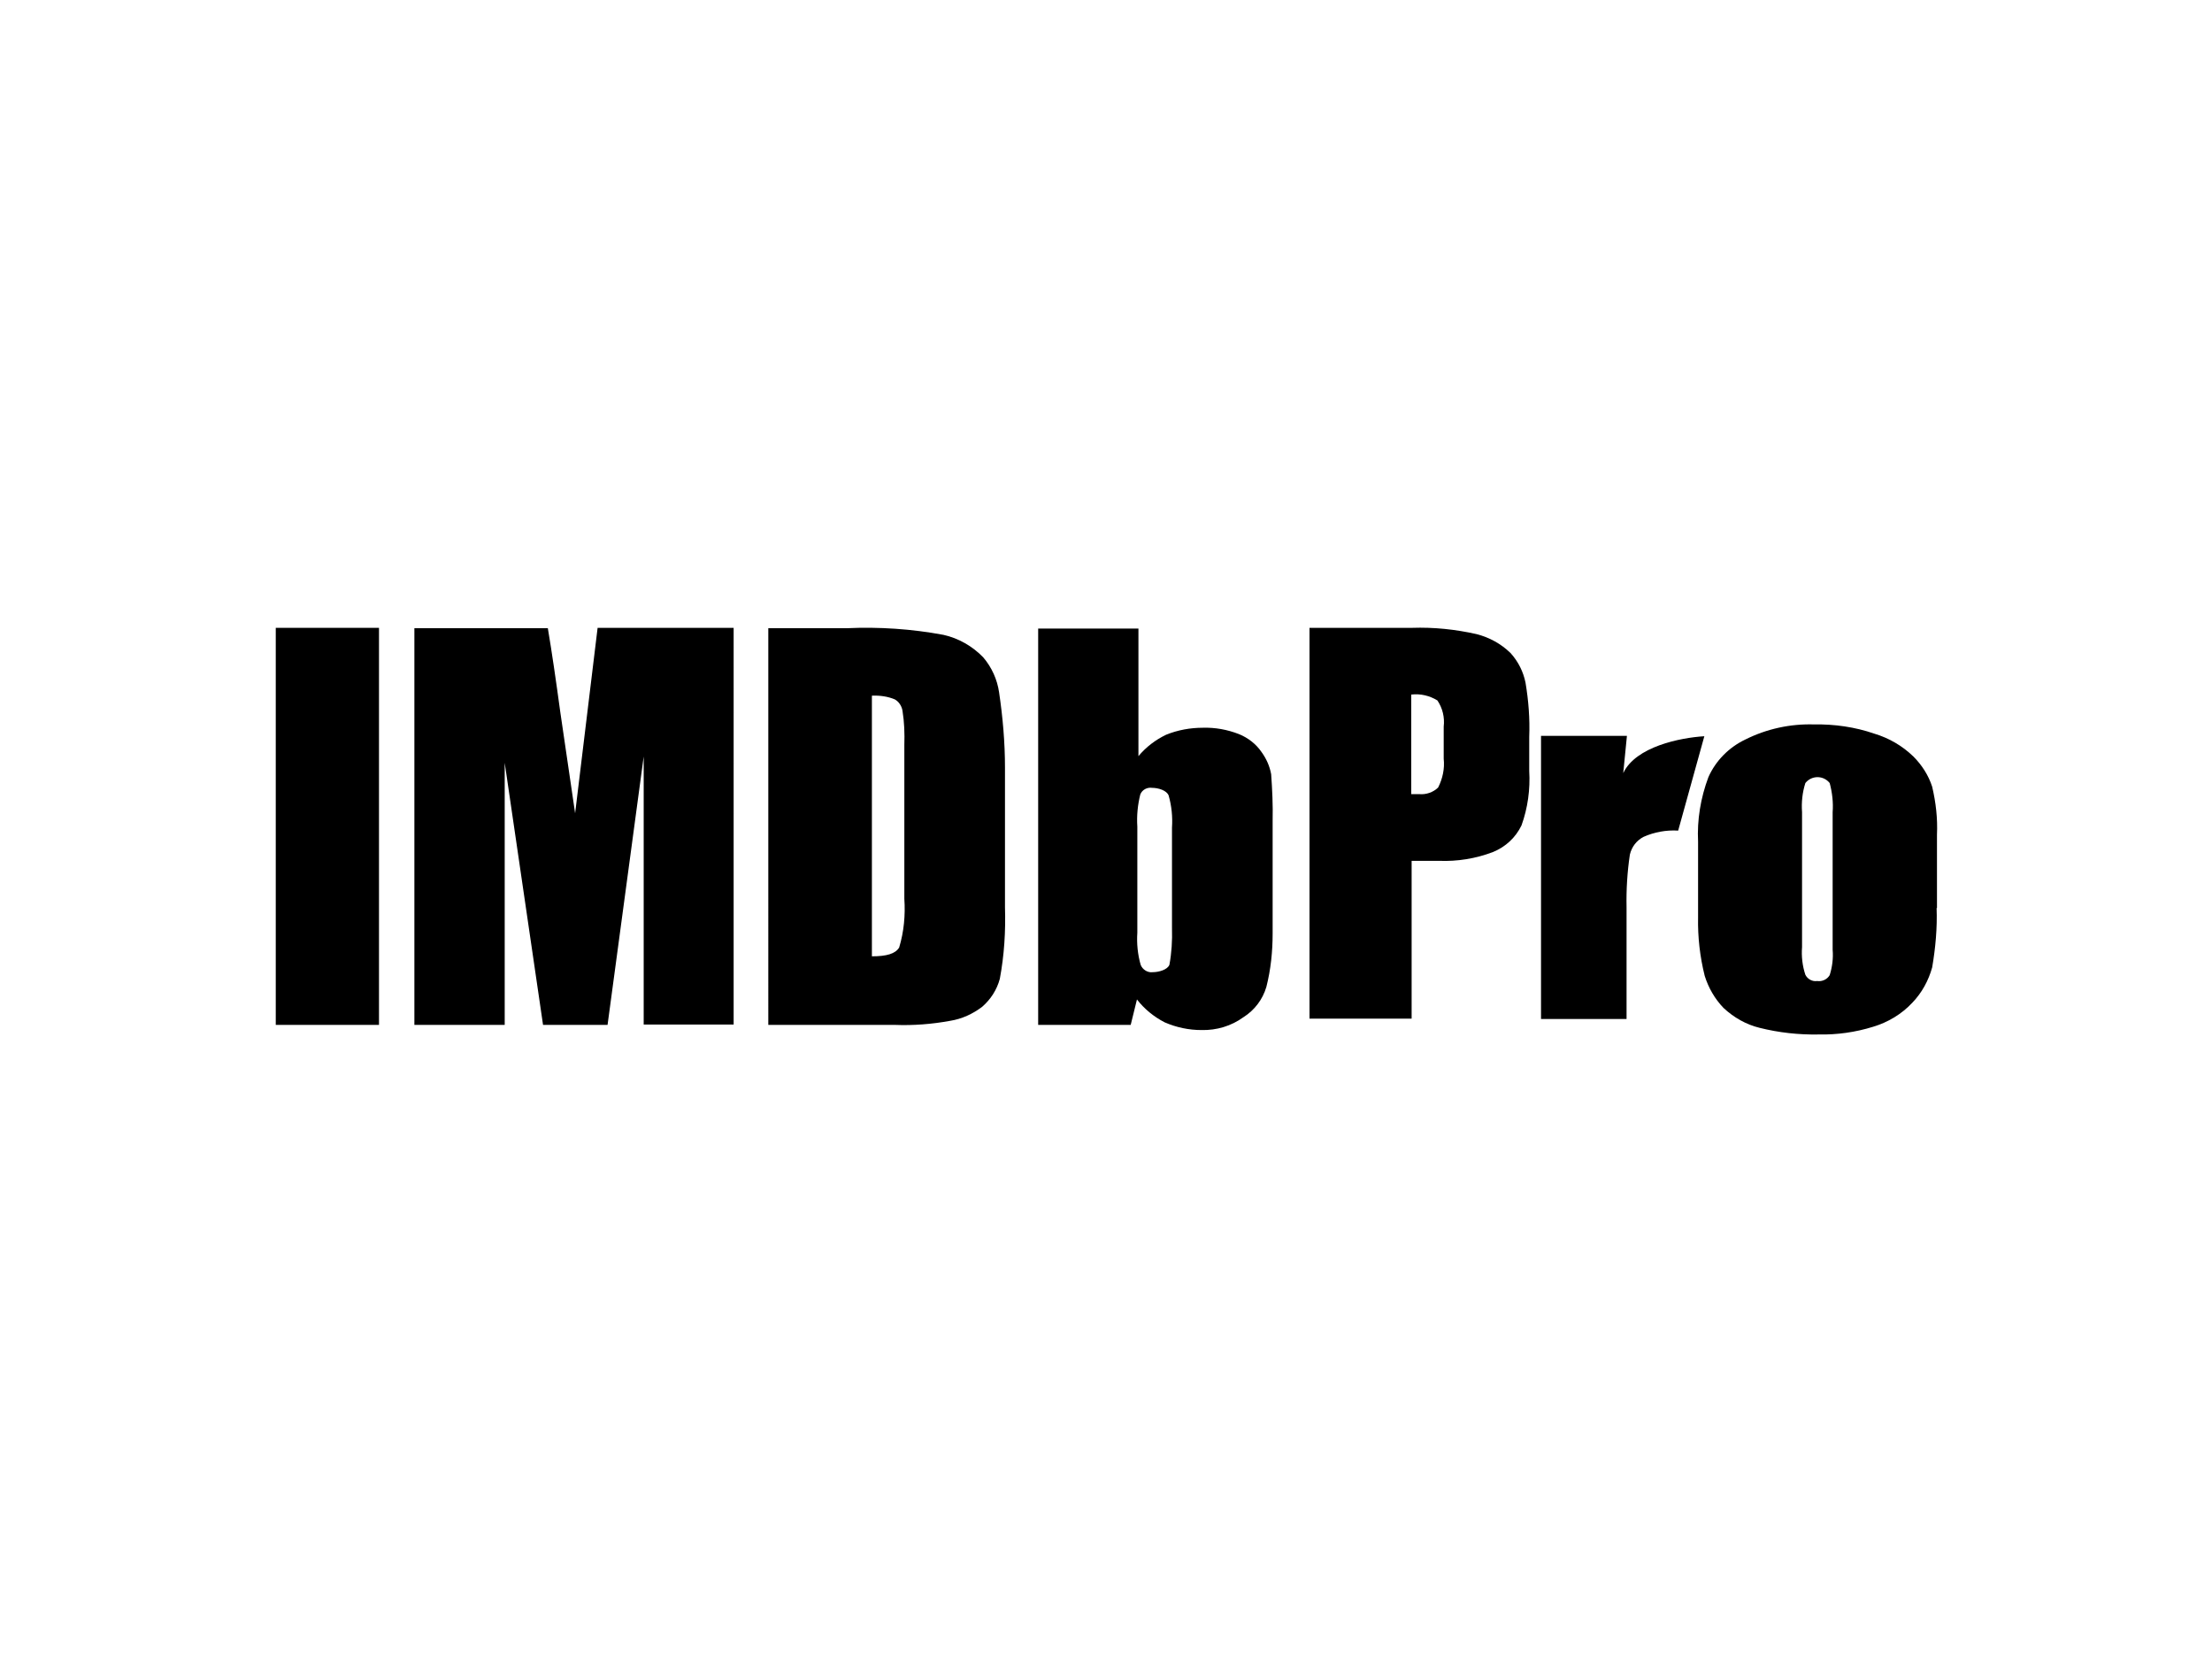<?xml version="1.0" encoding="utf-8"?>
<!-- Generator: Adobe Illustrator 26.0.3, SVG Export Plug-In . SVG Version: 6.00 Build 0)  -->
<svg version="1.0" id="katman_1" xmlns="http://www.w3.org/2000/svg" xmlns:xlink="http://www.w3.org/1999/xlink" x="0px" y="0px"
	 viewBox="0 0 600 450" style="enable-background:new 0 0 600 450;" xml:space="preserve">
<g>
	<rect x="74.8" y="170.3" width="28" height="107.7"/>
	<path d="M162.1,170.3l-6.1,50.3l-4-27.3c-1.2-8.8-2.3-16.4-3.4-22.9h-36.2V278h24.5v-71.1l10.4,71.1h17.5l9.8-72.8v72.7h24.4V170.3
		H162.1z"/>
	<path d="M242.7,189.7c1.1,0.6,1.9,1.8,2.1,3.1c0.5,3.1,0.6,6.2,0.5,9.3v41.7c0.3,4.4-0.1,8.9-1.4,13.2c-1,1.7-3.4,2.4-7.4,2.4
		v-70.7C238.6,188.6,240.8,188.9,242.7,189.7z M242.7,278c5,0.2,10.1-0.2,15-1.1c3.2-0.5,6.2-1.9,8.7-3.8c2.3-2,4-4.6,4.8-7.6
		c1.2-6.4,1.6-12.9,1.4-19.4v-37.9c0-6.8-0.6-13.7-1.6-20.4c-0.5-3.5-2-6.8-4.3-9.5c-2.9-3-6.7-5.2-10.8-6.1
		c-8.6-1.6-17.4-2.2-26.2-1.8h-21.3V278H242.7z"/>
	<path d="M317.9,251.8c0.1,3.3-0.1,6.7-0.7,9.9c-0.5,1.3-2.8,2-4.5,2c-1.4,0.2-2.8-0.7-3.3-2c-0.8-2.8-1.1-5.8-0.9-8.7v-28.8
		c-0.2-2.9,0.1-5.9,0.8-8.7c0.5-1.3,1.9-2,3.2-1.8c1.7,0,4,0.7,4.5,2.1c0.8,2.8,1.1,5.8,0.9,8.7V251.8z M281.6,170.3V278h25.1
		l1.7-6.9c2,2.6,4.6,4.7,7.5,6.2c3.2,1.4,6.6,2.1,10,2.1c4.1,0.1,8.1-1.1,11.4-3.5c3-1.9,5.2-4.8,6.2-8.2c1.2-4.7,1.7-9.6,1.7-14.5
		v-30.5c0.1-4.3-0.1-8.5-0.4-12.7c-0.4-2.2-1.3-4.2-2.6-6c-1.5-2.2-3.7-3.9-6.2-4.9c-3.1-1.2-6.4-1.8-9.7-1.7c-3.4,0-6.8,0.6-10,1.9
		c-2.9,1.4-5.4,3.3-7.5,5.8v-34.6H281.6z"/>
	<path d="M355.2,170.3H383c5.9-0.2,11.7,0.4,17.5,1.7c3.5,0.9,6.6,2.6,9.2,5.1c2.1,2.3,3.5,5.1,4.1,8.1c0.8,4.8,1.2,9.7,1,14.7v9.2
		c0.3,5-0.4,10.1-2.1,14.8c-1.6,3.3-4.3,5.8-7.7,7.2c-4.7,1.8-9.7,2.6-14.7,2.4h-7.4v42.8h-27.7V170.3z M382.8,188.4v27h2.1
		c1.9,0.2,3.9-0.5,5.2-1.8c1.2-2.4,1.8-5.1,1.5-7.8v-8.7c0.3-2.5-0.3-5-1.7-7.1C387.8,188.7,385.3,188.1,382.8,188.4z"/>
	<path d="M441.3,199.6l-1,10.1c3.4-7.2,15.5-9.6,22-10l-7.1,25.6c-3.2-0.2-6.5,0.4-9.4,1.7c-1.9,1-3.2,2.7-3.7,4.8
		c-0.7,4.7-1,9.5-0.9,14.3v30.3h-23.2v-76.8H441.3z"/>
	<path d="M525.3,246.3c0.2,5.4-0.3,10.8-1.2,16.1c-1,3.6-2.8,6.9-5.4,9.6c-2.9,3.1-6.6,5.3-10.6,6.5c-4.8,1.5-9.8,2.2-14.8,2.1
		c-5.4,0.1-10.8-0.5-16-1.8c-3.7-0.9-7-2.8-9.8-5.4c-2.4-2.5-4.1-5.5-5.1-8.7c-1.3-5.2-1.9-10.5-1.8-15.8v-20.6
		c-0.3-5.9,0.7-11.9,2.8-17.5c2-4.5,5.6-8.1,10-10.2c5.8-2.9,12.2-4.3,18.7-4.1c5.5-0.1,11.1,0.7,16.3,2.5c4,1.2,7.6,3.3,10.6,6.2
		c2.3,2.3,4.1,5.1,5.1,8.2c1,4.3,1.5,8.6,1.3,13V246.3z M497.1,220.3c0.2-2.6-0.1-5.3-0.8-7.9c-0.8-1-2-1.6-3.3-1.6
		c-1.3,0-2.5,0.6-3.3,1.6c-0.8,2.5-1.1,5.2-0.9,7.9v36.6c-0.2,2.5,0.1,5.1,0.9,7.5c0.6,1.2,1.9,1.9,3.2,1.7c1.3,0.2,2.7-0.4,3.4-1.6
		c0.7-2.2,1-4.6,0.8-6.9V220.3z"/>
</g>
</svg>
